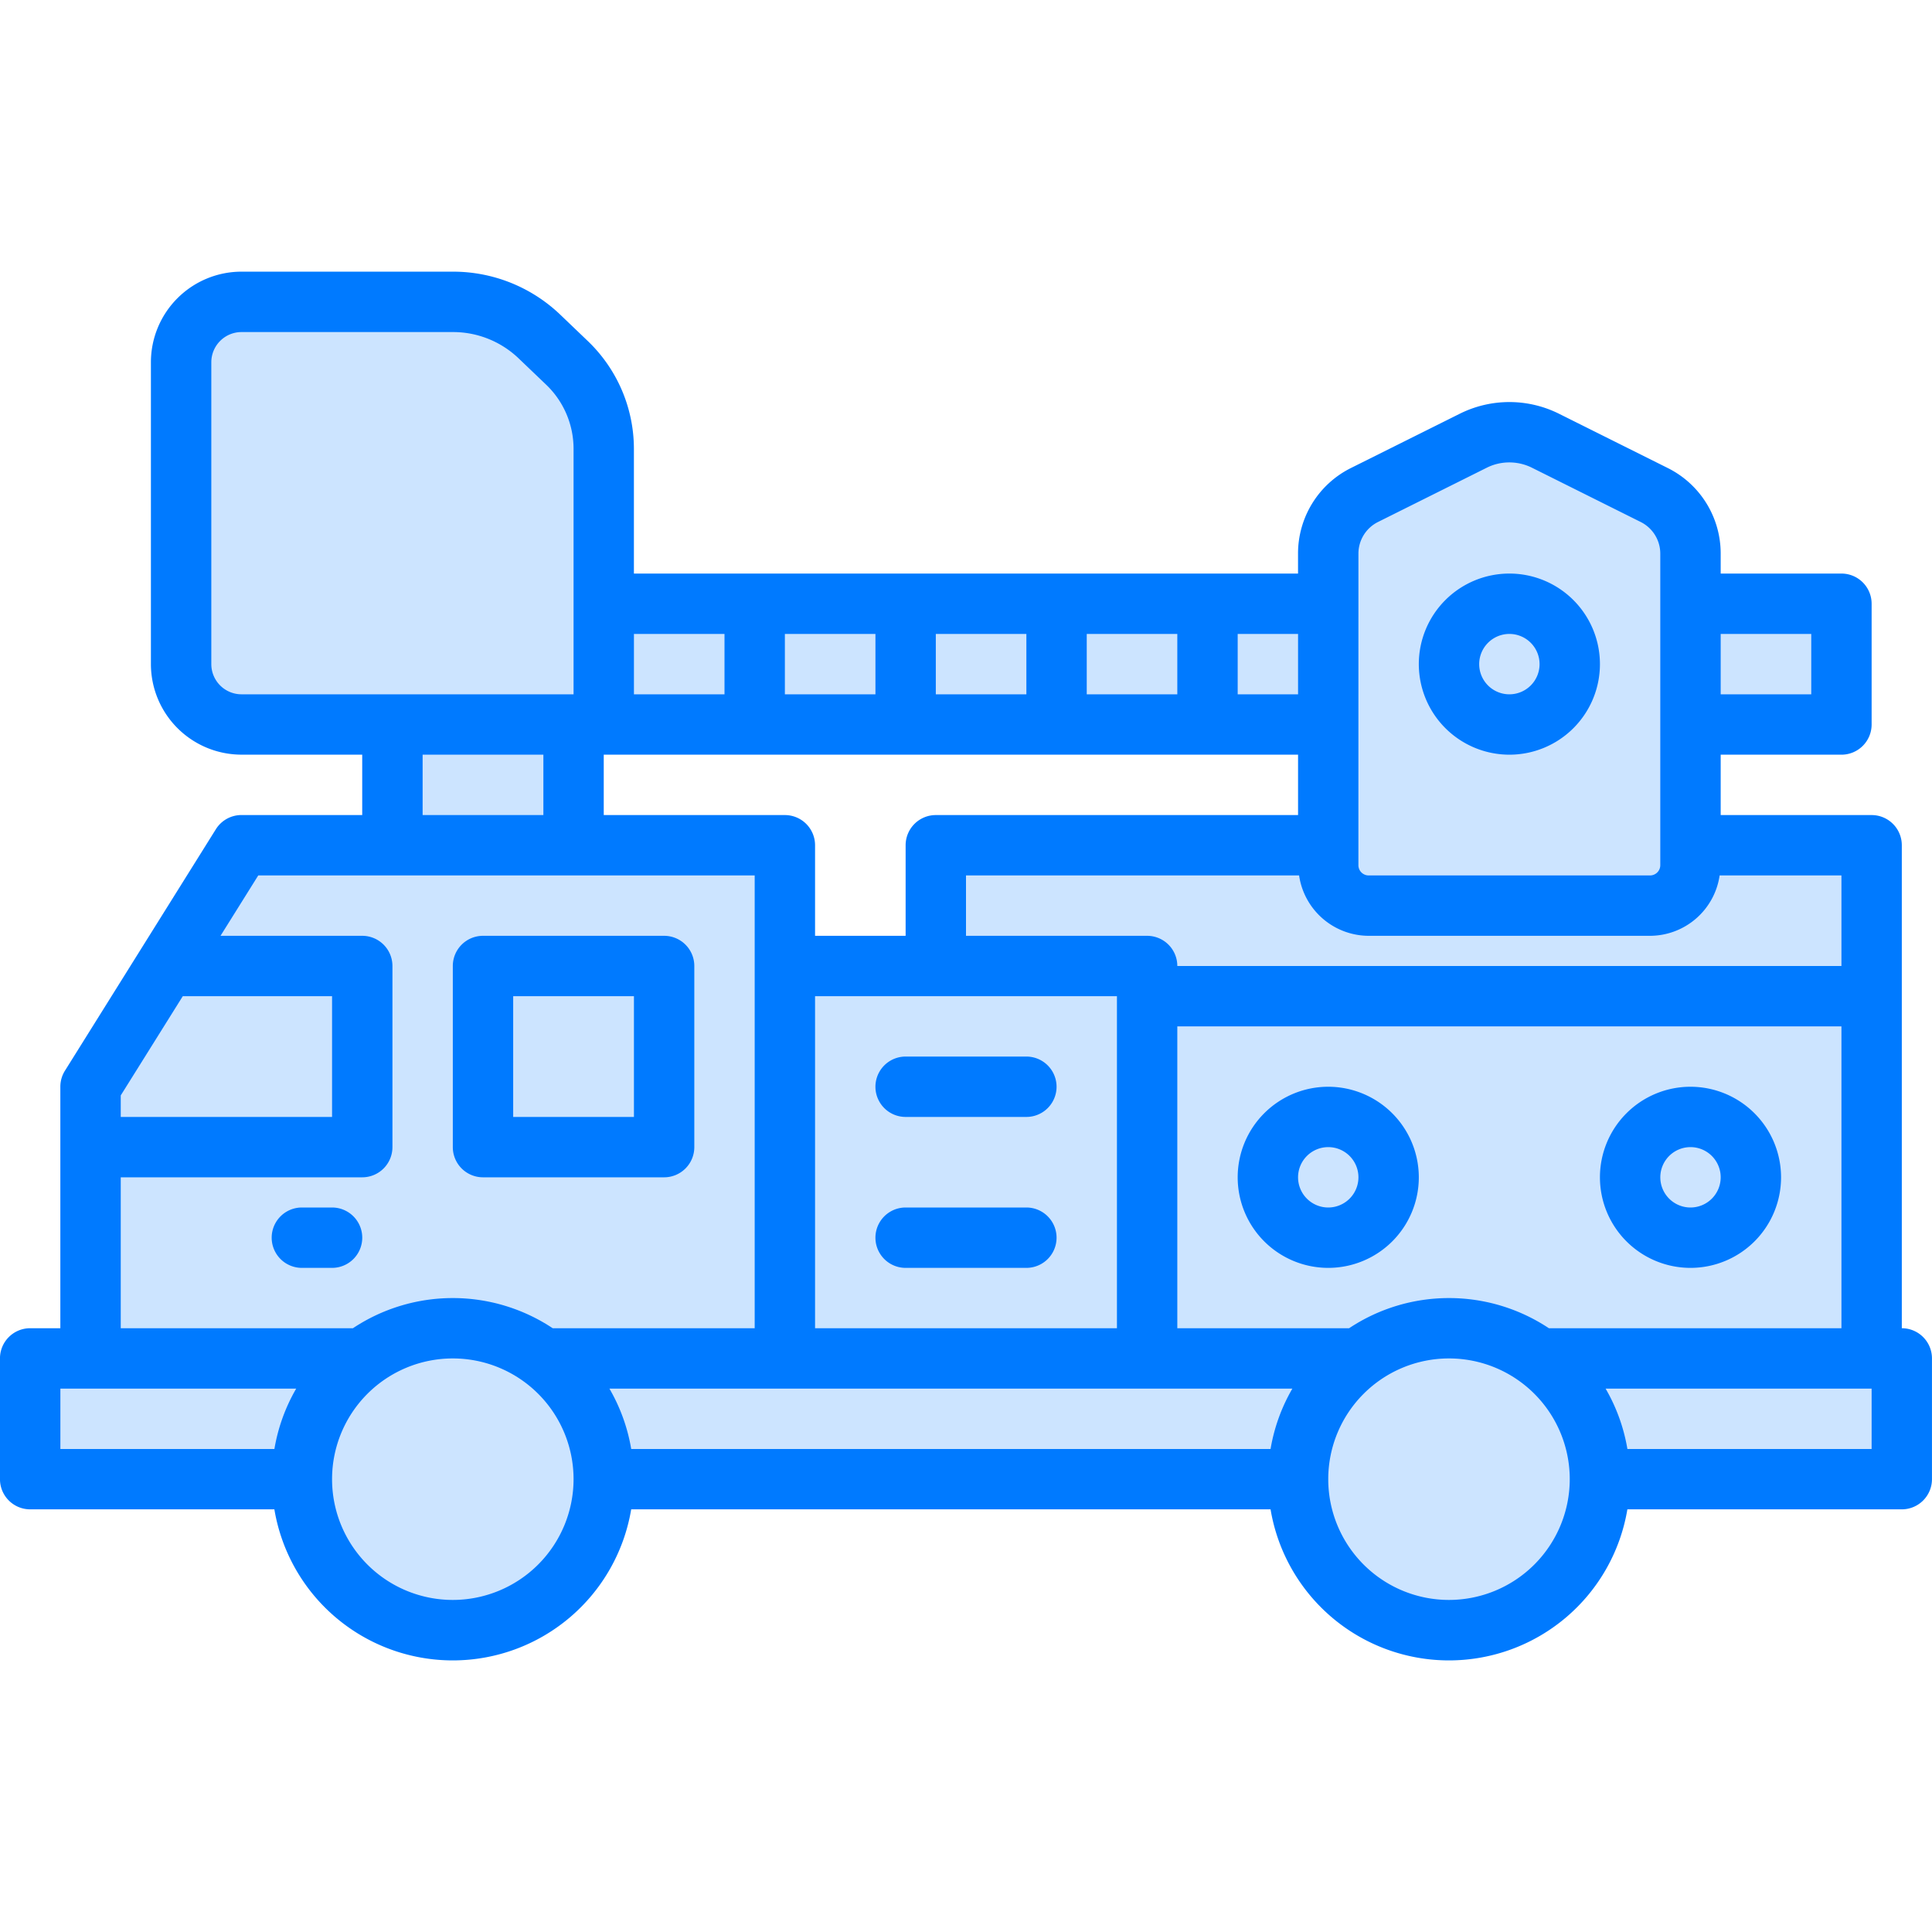 <svg xmlns="http://www.w3.org/2000/svg" version="1.1" xmlns:xlink="http://www.w3.org/1999/xlink" xmlns:svgjs="http://svgjs.com/svgjs" width="512" height="512" x="0" y="0" viewBox="0 0 64 64" style="enable-background:new 0 0 512 512" xml:space="preserve" class=""><g><g id="Firefighter_truck" data-name="Firefighter truck"><path d="m3 45v-9l5-8h18v4h5v-4h31v17z" fill="#cce4ff" data-original="#ff6464" class=""></path><path d="m62 28v5h-24v-1h-7v-4z" fill="#cce4ff" data-original="#f25151" class=""></path><path d="m20 20h24v4h-24z" fill="#cce4ff" data-original="#484451" class=""></path><path d="m25 20h5v4h-5z" fill="#cce4ff" data-original="#625d6b" class=""></path><path d="m35 20h5v4h-5z" fill="#cce4ff" data-original="#625d6b" class=""></path><path d="m56 20h5v4h-5z" fill="#cce4ff" data-original="#484451" class=""></path><path d="m13 24h6v4h-6z" fill="#cce4ff" data-original="#625d6b" class=""></path><path d="m45.34 30a1.341 1.341 0 0 1 -1.34-1.34v-10.32a2.169 2.169 0 0 1 1.199-1.941l3.602-1.797a2.681 2.681 0 0 1 2.398 0l3.602 1.797a2.168 2.168 0 0 1 1.199 1.941v10.32a1.341 1.341 0 0 1 -1.34 1.34z" fill="#cce4ff" data-original="#625d6b" class=""></path><circle cx="50" cy="22" fill="#cce4ff" r="2" data-original="#484451" class=""></circle><path d="m8 24a2.003 2.003 0 0 1 -2-2v-10a2.003 2.003 0 0 1 2-2h7a4.141 4.141 0 0 1 2.879 1.156l.913.874a3.933 3.933 0 0 1 1.208 2.829v9.141z" fill="#cce4ff" data-original="#484451" class=""></path><path d="m1 45h62v4h-62z" fill="#cce4ff" data-original="#625d6b" class=""></path><path d="m26 32h12v13h-12z" fill="#cce4ff" data-original="#e6edfc" class=""></path><path d="m3 36v2h9v-6h-6.5z" fill="#cce4ff" data-original="#625d6b" class=""></path><path d="m16 32h6v6h-6z" fill="#cce4ff" data-original="#625d6b" class=""></path><circle cx="44" cy="39" fill="#cce4ff" r="2" data-original="#e6edfc" class=""></circle><circle cx="56" cy="39" fill="#cce4ff" r="2" data-original="#e6edfc" class=""></circle><circle cx="15" cy="49" fill="#cce4ff" r="5" data-original="#484451" class=""></circle><circle cx="48" cy="49" fill="#cce4ff" r="5" data-original="#484451" class=""></circle><g fill="#2a223a"><path d="m63 44v-16a1 1 0 0 0 -1-1h-5v-2h4a1 1 0 0 0 1-1v-4a1 1 0 0 0 -1-1h-4v-.66a3.163 3.163 0 0 0 -1.753-2.836l-3.599-1.796a3.682 3.682 0 0 0 -3.294-.001l-3.607 1.799a3.163 3.163 0 0 0 -1.748 2.834v.66h-22v-4.141a4.948 4.948 0 0 0 -1.516-3.551l-.913-.874a5.135 5.135 0 0 0 -3.571-1.435h-7a3.003 3.003 0 0 0 -3 3v10a3.003 3.003 0 0 0 3 3h4v2h-4a1 1 0 0 0 -.848.47l-5 8a.999.999 0 0 0 -.152.53v8h-1a1 1 0 0 0 -1 1v4a1 1 0 0 0 1 1h8.09a5.992 5.992 0 0 0 11.82 0h21.18a5.992 5.992 0 0 0 11.82 0h9.09a1 1 0 0 0 1-1v-4a1 1 0 0 0 -1-1zm-11.69 0a5.977 5.977 0 0 0 -6.62 0h-5.69v-10h22v10zm-9.22 4h-21.18a5.949 5.949 0 0 0 -.722-2h22.623a5.949 5.949 0 0 0 -.722 2zm.91-23v2h-12a1 1 0 0 0 -1 1v3h-3v-3a1 1 0 0 0 -1-1h-6v-2zm-7-2v-2h3v2zm-2 0h-3v-2h3zm-5 0h-3v-2h3zm-2 10h10v11h-10zm34-1h-22a1 1 0 0 0 -1-1h-6v-2h11.034a2.337 2.337 0 0 0 2.306 2h9.32a2.337 2.337 0 0 0 2.305-2h4.035zm-1-11v2h-3v-2zm-15-2.66a1.17 1.17 0 0 1 .645-1.047l3.604-1.798a1.663 1.663 0 0 1 .749-.177 1.686 1.686 0 0 1 .754.178l3.597 1.795a1.171 1.171 0 0 1 .65 1.049v10.32a.34.34 0 0 1 -.34.34h-9.32a.34.34 0 0 1 -.34-.34zm-2 4.66h-2v-2h2zm-19-2v2h-3v-2zm-17 1v-10a1.001 1.001 0 0 1 1-1h7a3.142 3.142 0 0 1 2.188.879l.913.873a2.94 2.94 0 0 1 .899 2.107v8.141h-11a1.001 1.001 0 0 1 -1-1zm7 3h4v2h-4zm-7.945 8h4.945v4h-7v-.713zm-2.055 6h8a1 1 0 0 0 1-1v-6a1 1 0 0 0 -1-1h-4.695l1.25-2h16.445v15h-6.69a5.977 5.977 0 0 0 -6.62 0h-7.69zm5.812 7a5.949 5.949 0 0 0 -.722 2h-7.09v-2zm5.188 7a4 4 0 1 1 4-4 4.004 4.004 0 0 1 -4 4zm33 0a4 4 0 1 1 4-4 4.004 4.004 0 0 1 -4 4zm14-5h-8.09a5.949 5.949 0 0 0 -.722-2h8.812z" fill="#007aff" data-original="#2a223a" class=""></path><path d="m16 39h6a1 1 0 0 0 1-1v-6a1 1 0 0 0 -1-1h-6a1 1 0 0 0 -1 1v6a1 1 0 0 0 1 1zm1-6h4v4h-4z" fill="#007aff" data-original="#2a223a" class=""></path><path d="m12 41a1 1 0 0 0 -1-1h-1a1 1 0 0 0 0 2h1a1 1 0 0 0 1-1z" fill="#007aff" data-original="#2a223a" class=""></path><path d="m30 37h4a1 1 0 0 0 0-2h-4a1 1 0 0 0 0 2z" fill="#007aff" data-original="#2a223a" class=""></path><path d="m34 40h-4a1 1 0 0 0 0 2h4a1 1 0 0 0 0-2z" fill="#007aff" data-original="#2a223a" class=""></path><path d="m44 36a3 3 0 1 0 3 3 3.003 3.003 0 0 0 -3-3zm0 4a1 1 0 1 1 1-1 1.001 1.001 0 0 1 -1 1z" fill="#007aff" data-original="#2a223a" class=""></path><path d="m56 36a3 3 0 1 0 3 3 3.003 3.003 0 0 0 -3-3zm0 4a1 1 0 1 1 1-1 1.001 1.001 0 0 1 -1 1z" fill="#007aff" data-original="#2a223a" class=""></path><path d="m50 25a3 3 0 1 0 -3-3 3.003 3.003 0 0 0 3 3zm0-4a1 1 0 1 1 -1 1 1.001 1.001 0 0 1 1-1z" fill="#007aff" data-original="#2a223a" class=""></path></g></g></g></svg>